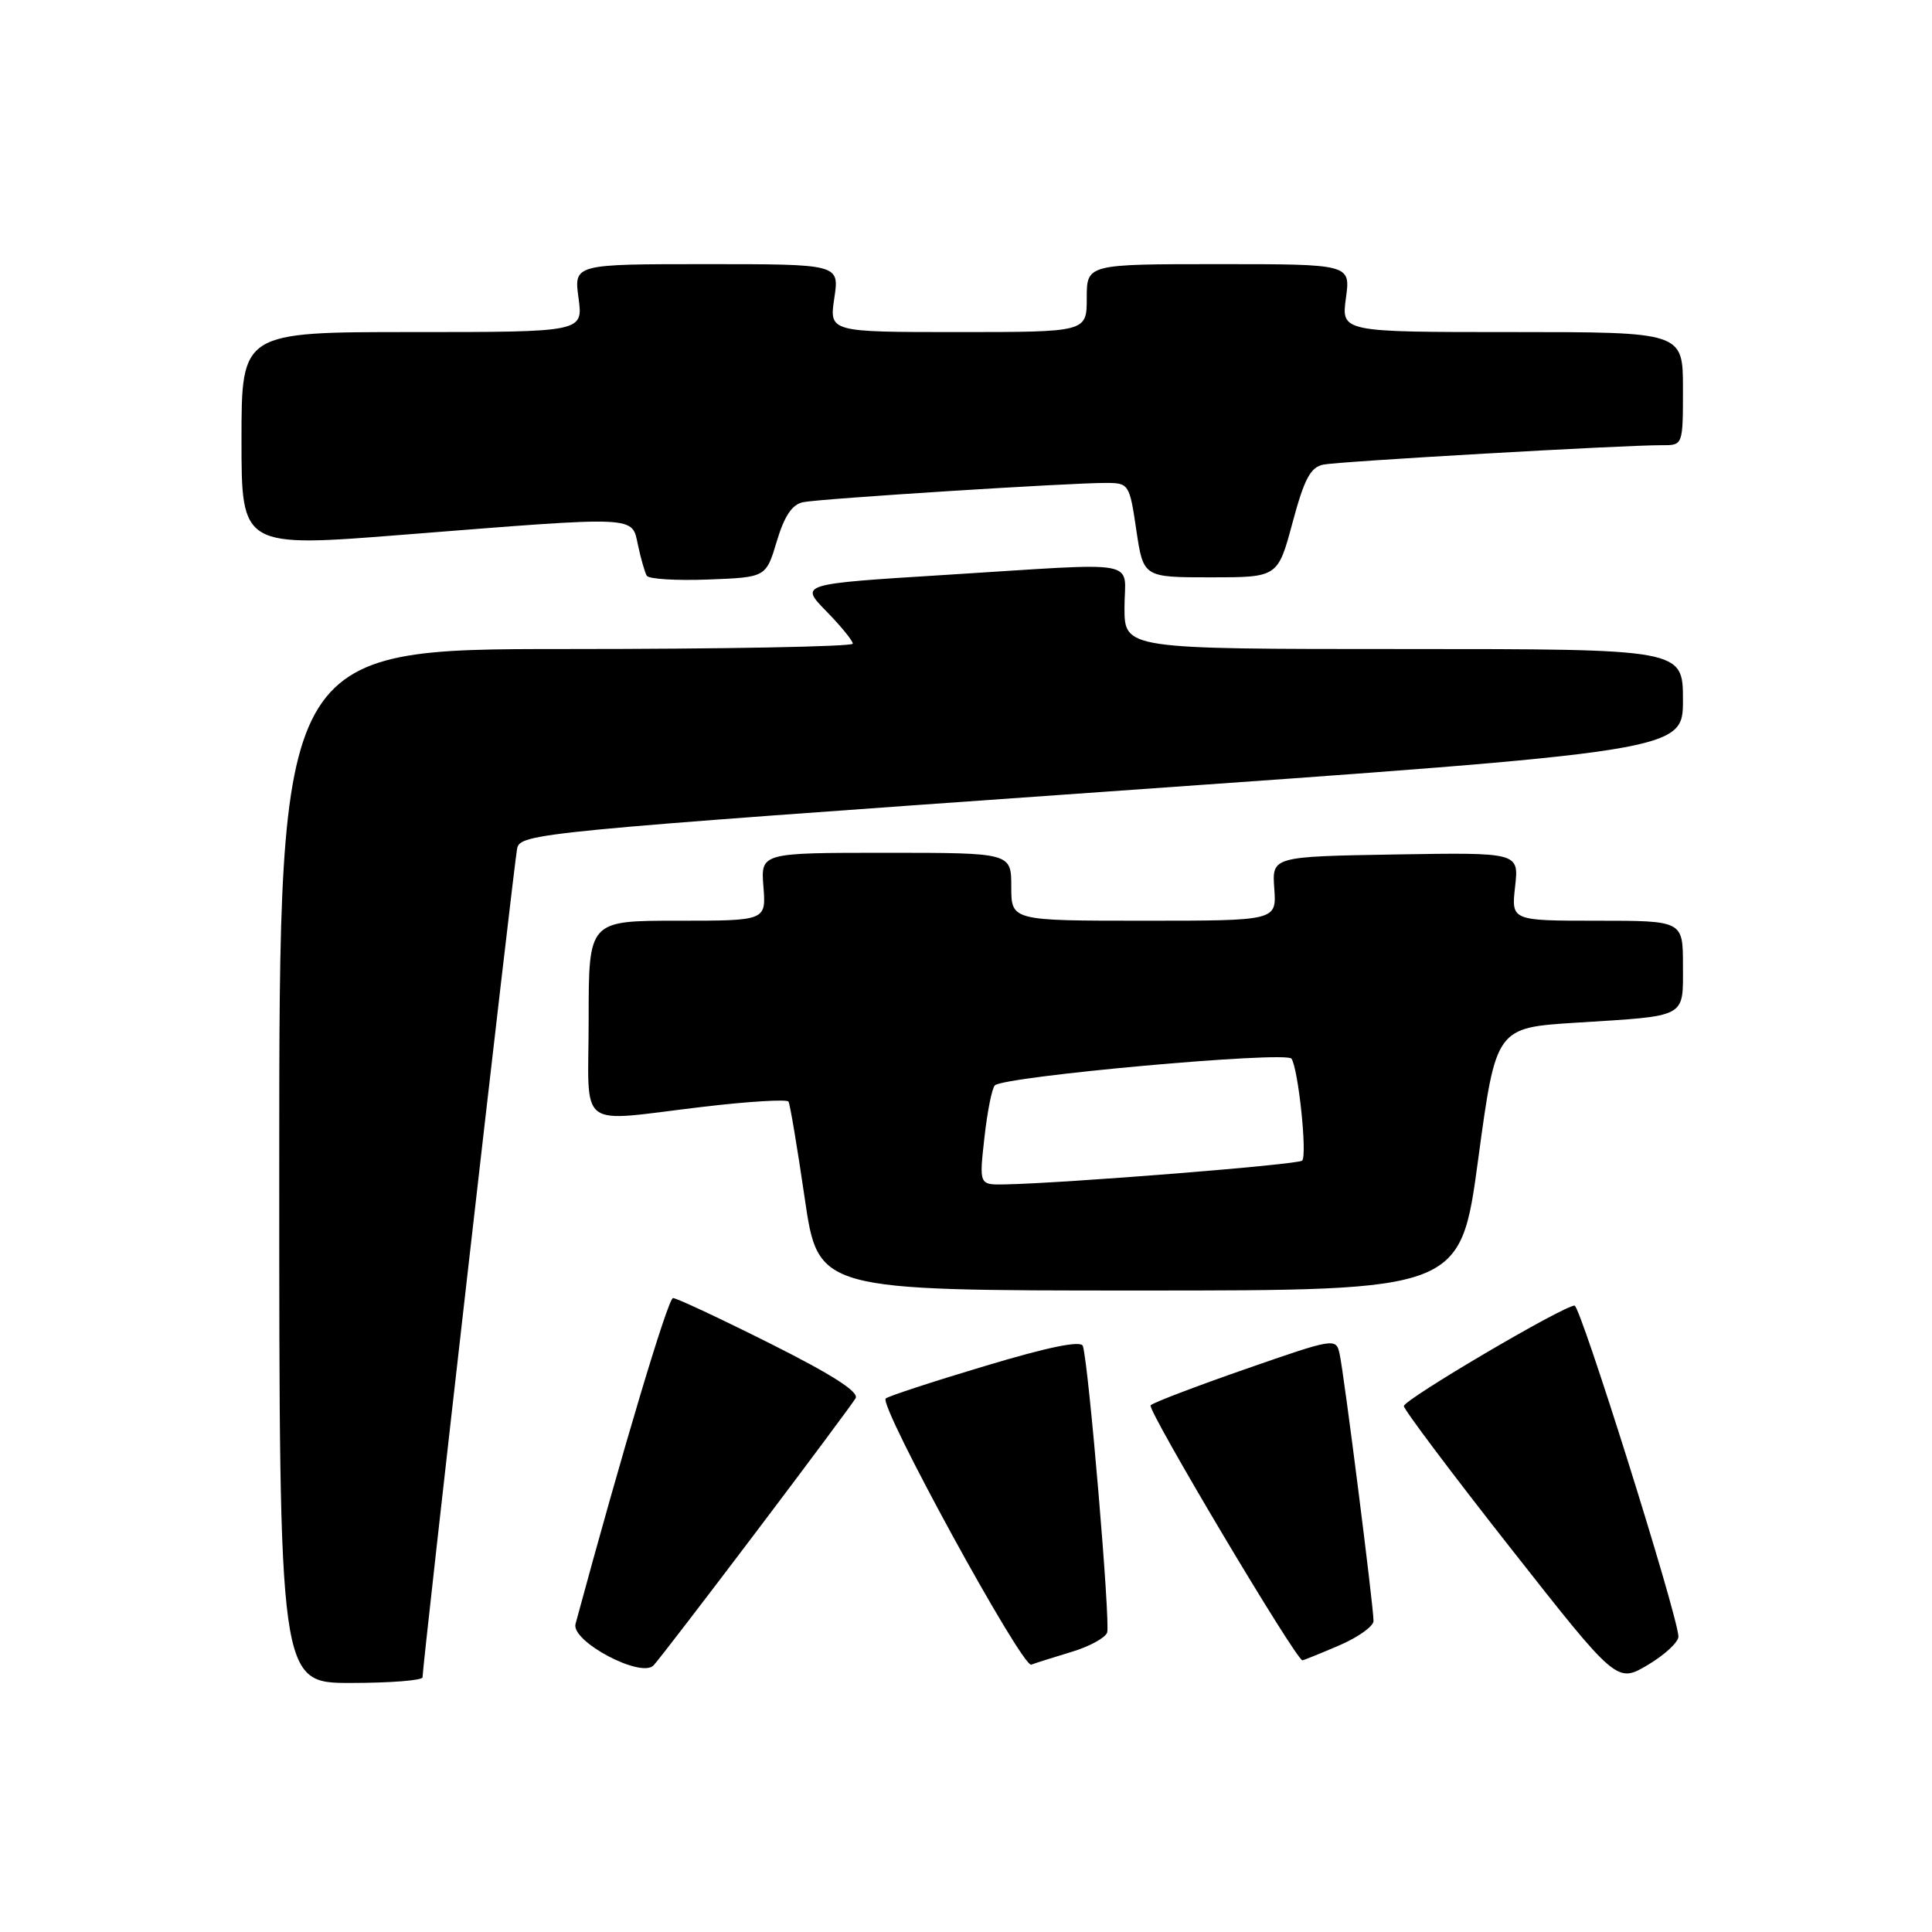 <?xml version="1.0" encoding="UTF-8" standalone="no"?>
<!DOCTYPE svg PUBLIC "-//W3C//DTD SVG 1.1//EN" "http://www.w3.org/Graphics/SVG/1.1/DTD/svg11.dtd" >
<svg xmlns="http://www.w3.org/2000/svg" xmlns:xlink="http://www.w3.org/1999/xlink" version="1.1" viewBox="0 0 256 256">
 <g >
 <path fill="currentColor"
d=" M 55.99 222.25 C 55.96 220.83 68.10 114.50 68.52 112.44 C 68.93 110.44 71.14 110.22 145.97 104.94 C 223.00 99.51 223.00 99.51 223.00 92.76 C 223.00 86.00 223.00 86.00 186.00 86.00 C 149.00 86.00 149.00 86.00 149.00 80.50 C 149.00 74.01 151.84 74.52 125.23 76.18 C 105.96 77.38 105.96 77.38 109.48 80.98 C 111.42 82.96 113.00 84.90 113.00 85.29 C 113.00 85.68 95.90 86.00 75.00 86.00 C 37.00 86.00 37.00 86.00 37.00 154.50 C 37.00 223.00 37.00 223.00 46.50 223.00 C 51.73 223.00 55.99 222.66 55.99 222.25 Z  M 222.40 216.81 C 222.15 213.50 209.42 173.00 208.64 173.00 C 207.16 173.00 186.04 185.44 186.02 186.31 C 186.01 186.76 192.36 195.21 200.13 205.09 C 214.25 223.05 214.25 223.05 218.38 220.59 C 220.64 219.24 222.46 217.54 222.40 216.81 Z  M 100.18 203.00 C 107.04 193.93 112.97 185.95 113.37 185.28 C 113.86 184.44 110.26 182.14 102.06 178.03 C 95.44 174.71 89.65 172.00 89.18 172.00 C 88.52 172.00 82.49 192.16 76.26 215.18 C 75.64 217.48 84.95 222.42 86.60 220.67 C 87.21 220.03 93.32 212.07 100.18 203.00 Z  M 142.00 218.88 C 144.31 218.19 146.43 217.04 146.70 216.33 C 147.16 215.14 144.27 180.93 143.49 178.36 C 143.26 177.59 139.01 178.45 130.52 181.00 C 123.57 183.08 117.65 185.02 117.36 185.31 C 116.42 186.24 135.45 221.03 136.65 220.57 C 137.28 220.34 139.69 219.58 142.00 218.88 Z  M 177.42 218.04 C 179.94 216.96 182.00 215.49 182.00 214.79 C 182.00 212.85 178.06 181.82 177.50 179.37 C 177.03 177.27 176.81 177.31 165.06 181.40 C 158.48 183.69 152.81 185.85 152.46 186.21 C 151.94 186.73 171.74 220.00 172.58 220.00 C 172.72 220.00 174.90 219.12 177.42 218.04 Z  M 195.87 153.59 C 198.23 136.18 198.23 136.18 208.86 135.51 C 223.69 134.58 223.00 134.95 223.00 127.93 C 223.00 122.00 223.00 122.00 211.62 122.00 C 200.25 122.00 200.25 122.00 200.76 117.47 C 201.27 112.95 201.27 112.95 184.90 113.22 C 168.54 113.50 168.54 113.50 168.85 117.75 C 169.15 122.00 169.15 122.00 151.58 122.00 C 134.00 122.00 134.00 122.00 134.00 117.50 C 134.00 113.00 134.00 113.00 117.40 113.00 C 100.80 113.00 100.80 113.00 101.16 117.50 C 101.51 122.00 101.51 122.00 89.76 122.00 C 78.00 122.00 78.00 122.00 78.00 135.00 C 78.00 150.11 76.09 148.66 93.31 146.64 C 99.25 145.94 104.28 145.64 104.48 145.97 C 104.68 146.29 105.65 152.06 106.63 158.78 C 108.42 171.00 108.42 171.00 150.97 171.00 C 193.52 171.00 193.52 171.00 195.87 153.59 Z  M 102.93 71.72 C 103.95 68.33 104.97 66.83 106.43 66.54 C 108.77 66.07 141.86 63.97 146.57 63.99 C 149.58 64.00 149.67 64.14 150.57 70.25 C 151.50 76.50 151.50 76.50 160.41 76.50 C 169.32 76.50 169.32 76.50 171.27 69.24 C 172.83 63.44 173.65 61.90 175.36 61.56 C 177.53 61.13 215.18 58.97 220.25 58.99 C 223.00 59.00 223.00 59.00 223.00 51.50 C 223.00 44.00 223.00 44.00 200.36 44.00 C 177.73 44.00 177.73 44.00 178.34 39.50 C 178.96 35.00 178.96 35.00 161.48 35.00 C 144.00 35.00 144.00 35.00 144.00 39.50 C 144.00 44.00 144.00 44.00 126.94 44.00 C 109.88 44.00 109.88 44.00 110.55 39.50 C 111.23 35.00 111.23 35.00 93.63 35.00 C 76.04 35.00 76.04 35.00 76.66 39.50 C 77.27 44.00 77.27 44.00 54.64 44.00 C 32.00 44.00 32.00 44.00 32.00 58.28 C 32.00 72.56 32.00 72.56 53.75 70.83 C 84.87 68.37 83.69 68.32 84.54 72.25 C 84.92 74.04 85.45 75.86 85.70 76.29 C 85.96 76.73 89.62 76.95 93.83 76.79 C 101.50 76.50 101.50 76.50 102.93 71.72 Z  M 130.44 150.75 C 130.82 147.31 131.44 144.20 131.82 143.82 C 133.04 142.62 170.45 139.24 171.13 140.28 C 172.04 141.66 173.24 153.10 172.54 153.79 C 172.01 154.32 141.09 156.79 133.12 156.94 C 129.74 157.00 129.74 157.00 130.44 150.75 Z "/>
</g>
</svg>